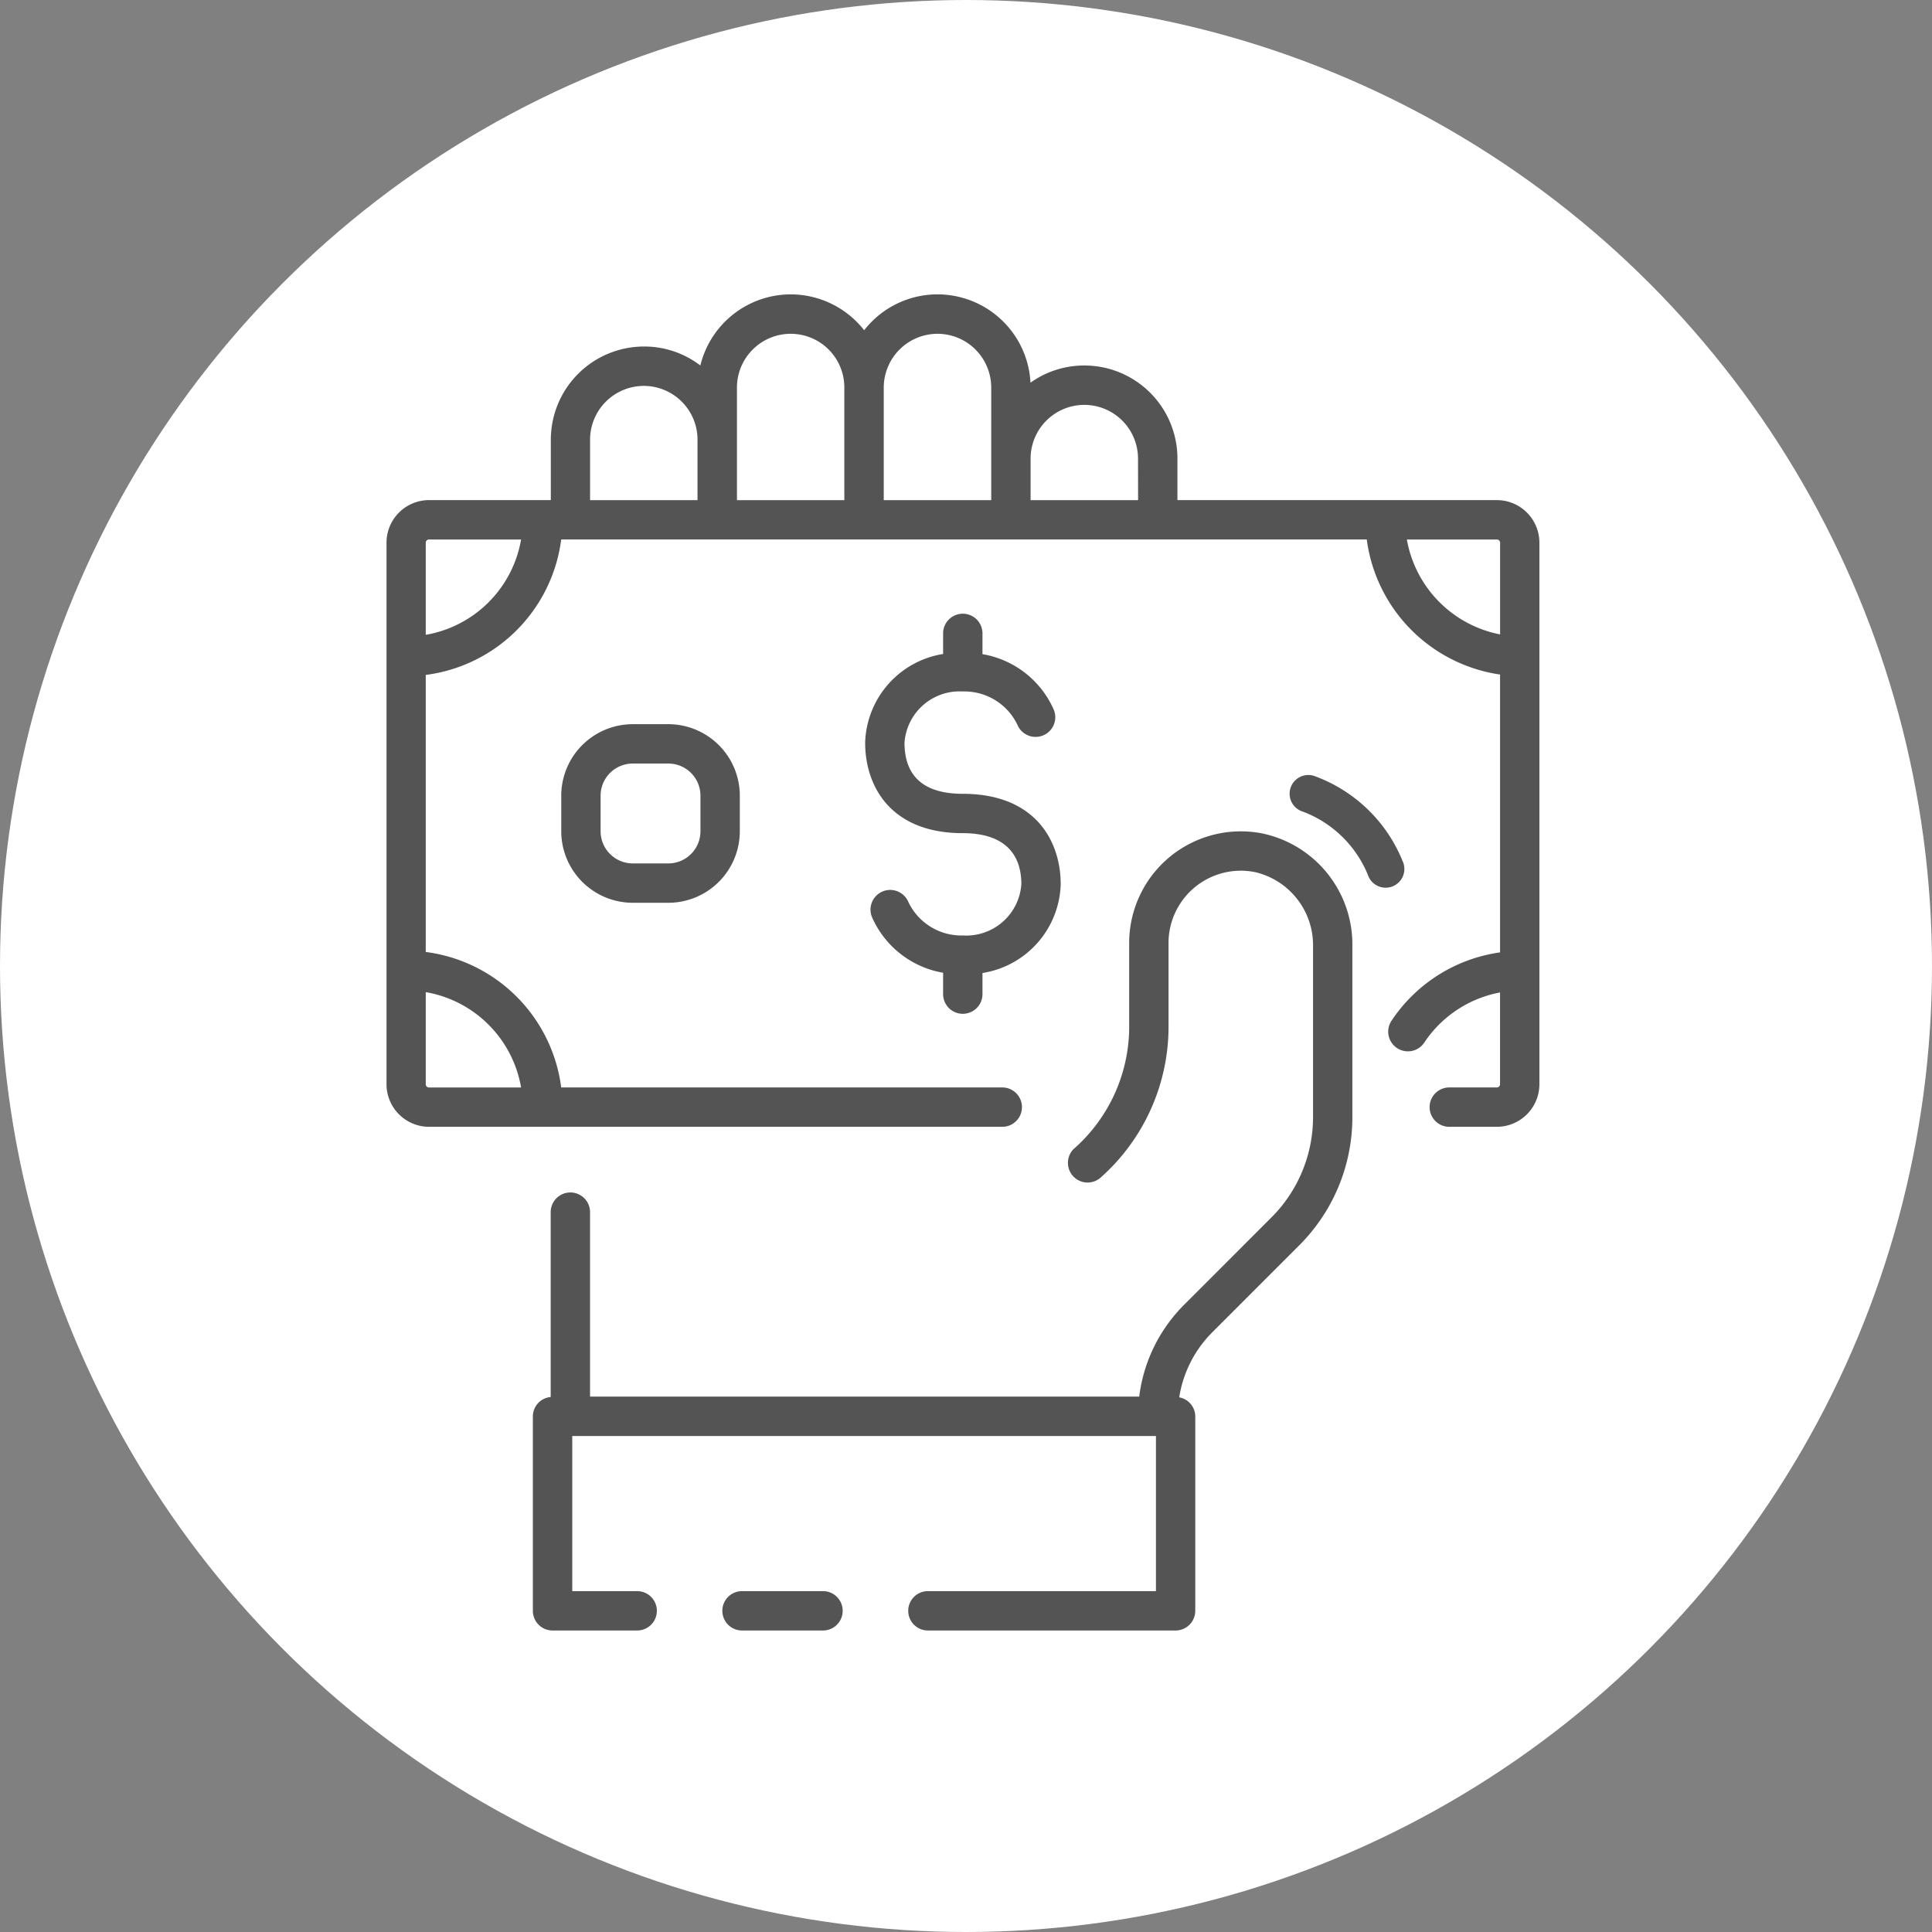 <svg xmlns="http://www.w3.org/2000/svg" width="105" height="105" viewBox="0 0 105 105">
  <rect x="0" y="0" width="105" height="105" fill="#808080" stroke="none"/>
  <g id="그룹_132" data-name="그룹 132" transform="translate(-531 -587)">
    <circle id="타원_2" data-name="타원 2" cx="52.5" cy="52.5" r="52.5" transform="translate(531 587)" fill="#fff"/>
    <g id="그룹_45" data-name="그룹 45" transform="translate(552 603)">
      <g id="그룹_39" data-name="그룹 39" transform="translate(0)">
        <path id="패스_212" data-name="패스 212" d="M474.106,711.11H456.744v-2.258a5.057,5.057,0,0,0-5.056-5.058h-.007a5.016,5.016,0,0,0-2.923.934,5.063,5.063,0,0,0-5.054-4.8h0a5.049,5.049,0,0,0-3.985,1.95,5.08,5.08,0,0,0-3.992-1.95h0a5.065,5.065,0,0,0-4.912,3.865,5.022,5.022,0,0,0-3.061-1.031h-.007a5.069,5.069,0,0,0-5.058,5.06v3.287h-6.617a2.315,2.315,0,0,0-2.313,2.312v29.436a2.316,2.316,0,0,0,2.313,2.313h31.152a1.07,1.07,0,0,0,0-2.14H423.253a8.516,8.516,0,0,0-7.362-7.362V720.611a8.515,8.515,0,0,0,7.362-7.362h43.781a8.55,8.55,0,0,0,7.244,7.341v15.1a8.5,8.5,0,0,0-5.9,3.716,1.07,1.07,0,0,0,1.783,1.184,6.348,6.348,0,0,1,4.116-2.722v4.988a.173.173,0,0,1-.173.174h-2.585a1.07,1.07,0,1,0,0,2.14h2.585a2.316,2.316,0,0,0,2.312-2.313V713.422A2.315,2.315,0,0,0,474.106,711.11Zm-53.033,31.922h-5.007a.174.174,0,0,1-.174-.174V737.85A6.352,6.352,0,0,1,421.073,743.032Zm-5.181-24.6v-5.008a.174.174,0,0,1,.174-.173h5.007A6.349,6.349,0,0,1,415.891,718.431Zm8.93-7.32v-3.286a2.926,2.926,0,0,1,2.921-2.923h0a2.923,2.923,0,0,1,2.918,2.852l0,3.357Zm7.983,0v-3.287c0-.031,0-.061,0-.092v-2.739a2.923,2.923,0,0,1,2.917-2.923h0a2.916,2.916,0,0,1,2.919,2.921l0,6.12Zm13.82-2.337v2.337h-5.842l0-6.119a2.926,2.926,0,0,1,2.919-2.922h0a2.922,2.922,0,0,1,2.922,2.922Zm7.981,2.337h-5.842v-2.318a2.924,2.924,0,0,1,2.919-2.86h0a2.922,2.922,0,0,1,2.919,2.919Zm14.608,2.139h4.893a.174.174,0,0,1,.173.173v4.984A6.381,6.381,0,0,1,469.213,713.249Z" transform="translate(-413.753 -699.93)" fill="#545454"/>
      </g>
      <g id="그룹_40" data-name="그룹 40" transform="translate(9.503 23.358)">
        <path id="패스_213" data-name="패스 213" d="M431.641,734.35a3.888,3.888,0,0,0-3.884,3.884v1.937a3.89,3.89,0,0,0,3.884,3.885h1.936a3.889,3.889,0,0,0,3.884-3.885v-1.937a3.887,3.887,0,0,0-3.884-3.884Zm3.681,3.884v1.937a1.748,1.748,0,0,1-1.745,1.746h-1.936a1.749,1.749,0,0,1-1.746-1.746v-1.937a1.749,1.749,0,0,1,1.746-1.745h1.936A1.747,1.747,0,0,1,435.322,738.234Z" transform="translate(-427.757 -734.35)" fill="#545454"/>
      </g>
      <g id="그룹_41" data-name="그룹 41" transform="translate(26.019 17.323)">
        <path id="패스_214" data-name="패스 214" d="M457.4,747.231a1.069,1.069,0,0,0,1.07-1.068v-1.149a5.035,5.035,0,0,0,4.252-4.819c0-2.378-1.4-4.92-5.322-4.92-2.1,0-3.167-.936-3.167-2.781a3,3,0,0,1,3.167-2.781,3.194,3.194,0,0,1,2.974,1.822,1.07,1.07,0,0,0,1.972-.831,5.175,5.175,0,0,0-3.876-3.019v-1.161a1.07,1.07,0,0,0-2.139,0v1.151a5.035,5.035,0,0,0-4.237,4.818c0,2.379,1.394,4.92,5.306,4.92,2.083,0,3.183.961,3.183,2.781a3,3,0,0,1-3.167,2.78,3.192,3.192,0,0,1-2.974-1.82,1.07,1.07,0,0,0-1.973.83A5.176,5.176,0,0,0,456.331,745v1.163A1.069,1.069,0,0,0,457.4,747.231Z" transform="translate(-452.094 -725.456)" fill="#545454"/>
      </g>
      <g id="그룹_42" data-name="그룹 42" transform="translate(7.96 29.185)">
        <path id="패스_215" data-name="패스 215" d="M465.145,743.05a6.069,6.069,0,0,0-7.254,5.956v4.685a8.852,8.852,0,0,1-3.03,6.518,1.069,1.069,0,0,0,1.511,1.512,10.965,10.965,0,0,0,3.658-8.03v-4.685a3.929,3.929,0,0,1,4.712-3.855,4.078,4.078,0,0,1,3.142,4.043v9.243a7.719,7.719,0,0,1-2.277,5.495l-4.719,4.72a8.532,8.532,0,0,0-2.451,5H428.591V763.628a1.069,1.069,0,1,0-2.139,0v10.048a1.06,1.06,0,0,0-.969,1.05v10.568a1.07,1.07,0,0,0,1.069,1.071h4.6a1.07,1.07,0,1,0,0-2.14h-3.528v-8.431h31.722v8.431H446.953a1.07,1.07,0,0,0,0,2.14h13.46a1.071,1.071,0,0,0,1.07-1.071V774.726a1.056,1.056,0,0,0-.872-1.031,6.386,6.386,0,0,1,1.79-3.53l4.72-4.721a9.839,9.839,0,0,0,2.9-7.007v-9.243A6.168,6.168,0,0,0,465.145,743.05Z" transform="translate(-425.483 -742.936)" fill="#545454"/>
      </g>
      <g id="그룹_43" data-name="그룹 43" transform="translate(18.262 70.474)">
        <path id="패스_216" data-name="패스 216" d="M446.129,803.778h-4.4a1.07,1.07,0,1,0,0,2.14h4.4a1.07,1.07,0,0,0,0-2.14Z" transform="translate(-440.663 -803.778)" fill="#545454"/>
      </g>
      <g id="그룹_44" data-name="그룹 44" transform="translate(49.106 26.125)">
        <path id="패스_217" data-name="패스 217" d="M491.316,744.547a1.018,1.018,0,0,1-.923-.586,6.178,6.178,0,0,0-3.565-3.544,1.018,1.018,0,1,1,.607-1.943,8.193,8.193,0,0,1,4.8,4.624,1.017,1.017,0,0,1-.921,1.449Z" transform="translate(-486.113 -738.427)" fill="#545454"/>
      </g>
    </g>
  </g>
</svg>
